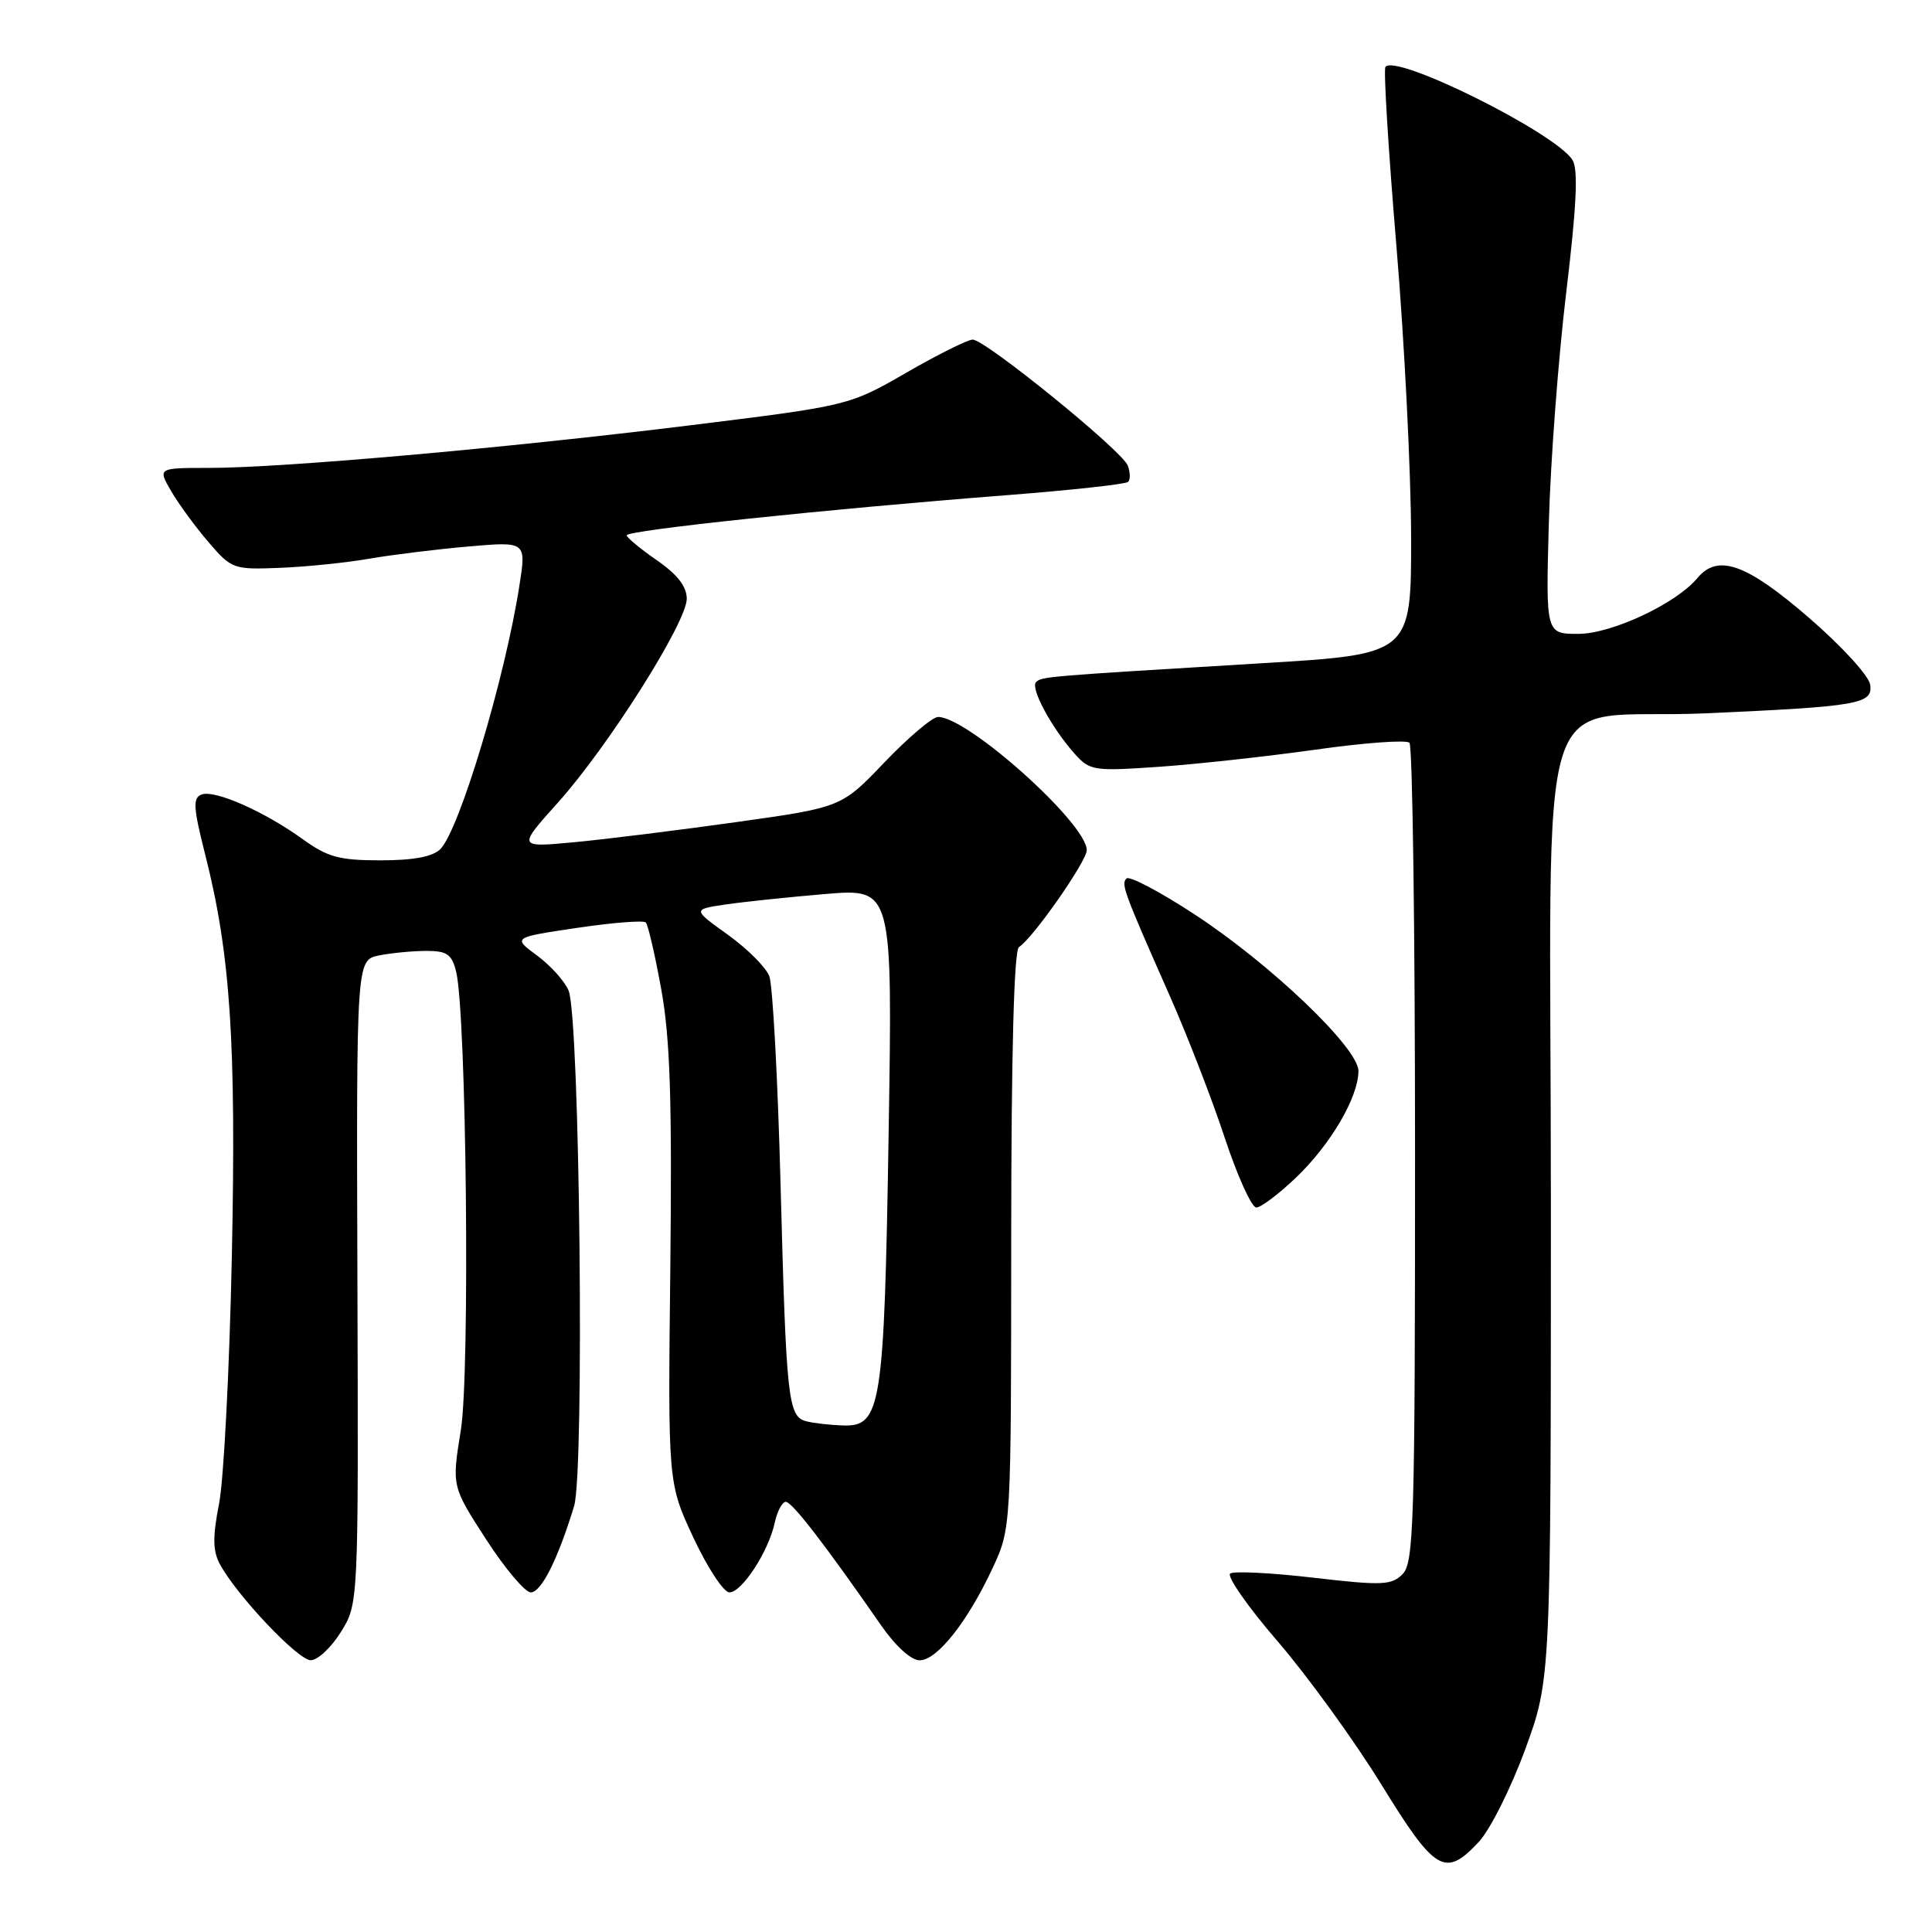 <?xml version="1.0" encoding="UTF-8" standalone="no"?>
<!DOCTYPE svg PUBLIC "-//W3C//DTD SVG 1.1//EN" "http://www.w3.org/Graphics/SVG/1.1/DTD/svg11.dtd" >
<svg xmlns="http://www.w3.org/2000/svg" xmlns:xlink="http://www.w3.org/1999/xlink" version="1.1" viewBox="0 0 256 256">
 <g >
 <path fill="currentColor"
d=" M 195.94 244.07 C 197.45 242.45 200.21 236.94 202.09 231.82 C 205.50 222.50 205.50 222.50 205.50 159.54 C 205.50 86.90 202.77 95.55 226.00 94.52 C 246.33 93.61 248.18 93.29 247.81 90.73 C 247.64 89.54 244.01 85.58 239.63 81.80 C 231.39 74.68 227.62 73.35 224.92 76.59 C 222.12 79.97 213.57 83.98 209.16 83.99 C 204.82 84.00 204.82 84.00 205.23 69.25 C 205.45 61.14 206.49 47.39 207.54 38.70 C 208.91 27.26 209.14 22.44 208.36 21.20 C 206.10 17.59 184.75 6.98 183.57 8.89 C 183.32 9.30 183.97 19.96 185.03 32.57 C 186.09 45.18 186.96 62.52 186.98 71.09 C 187.00 86.69 187.00 86.69 167.25 87.88 C 138.36 89.62 138.02 89.65 137.28 90.39 C 136.50 91.17 139.33 96.43 142.39 99.87 C 144.40 102.12 144.91 102.20 153.50 101.61 C 158.45 101.27 167.79 100.25 174.26 99.34 C 180.72 98.42 186.35 98.01 186.76 98.42 C 187.17 98.83 187.50 123.41 187.50 153.04 C 187.50 201.81 187.34 207.08 185.85 208.58 C 184.37 210.06 183.15 210.11 174.09 209.06 C 168.54 208.41 163.56 208.16 163.02 208.49 C 162.49 208.81 165.31 212.87 169.30 217.49 C 173.28 222.12 179.45 230.64 183.02 236.43 C 190.18 248.07 191.48 248.84 195.94 244.07 Z  M 45.17 216.25 C 47.50 212.50 47.50 212.50 47.36 169.85 C 47.22 127.21 47.22 127.21 50.23 126.60 C 51.89 126.27 54.72 126.00 56.51 126.00 C 59.23 126.00 59.88 126.45 60.44 128.75 C 61.81 134.39 62.30 181.86 61.06 189.52 C 59.86 196.94 59.86 196.94 64.41 203.97 C 66.91 207.84 69.58 211.00 70.33 211.00 C 71.72 211.00 73.91 206.65 76.07 199.57 C 77.46 195.02 76.83 135.05 75.35 131.28 C 74.87 130.07 73.00 127.98 71.20 126.64 C 67.91 124.22 67.91 124.22 76.46 122.95 C 81.16 122.25 85.26 121.93 85.57 122.23 C 85.87 122.54 86.80 126.55 87.63 131.15 C 88.80 137.63 89.06 145.88 88.82 168.00 C 88.50 196.50 88.50 196.50 91.88 203.75 C 93.75 207.74 95.89 211.00 96.65 211.00 C 98.31 211.00 101.85 205.56 102.66 201.75 C 102.99 200.24 103.64 199.00 104.13 199.00 C 104.95 199.00 109.37 204.73 116.73 215.34 C 118.66 218.12 120.73 220.00 121.86 220.00 C 124.17 220.00 128.22 214.88 131.53 207.77 C 133.98 202.50 133.98 202.50 133.99 164.31 C 134.00 139.39 134.36 125.90 135.02 125.49 C 136.84 124.36 144.00 114.13 144.00 112.65 C 144.00 109.12 128.25 95.00 124.30 95.00 C 123.56 95.00 120.37 97.70 117.22 100.99 C 111.50 106.98 111.50 106.98 97.50 108.94 C 89.80 110.02 80.15 111.22 76.05 111.60 C 68.59 112.30 68.59 112.30 73.89 106.39 C 80.57 98.96 91.00 82.46 91.00 79.34 C 91.00 77.72 89.76 76.12 87.04 74.24 C 84.86 72.73 83.06 71.24 83.04 70.93 C 82.99 70.27 109.74 67.45 133.21 65.63 C 141.85 64.96 149.18 64.16 149.49 63.85 C 149.79 63.54 149.77 62.56 149.43 61.68 C 148.68 59.71 130.55 45.00 128.89 45.00 C 128.23 45.00 124.28 46.97 120.10 49.38 C 112.50 53.75 112.50 53.75 91.50 56.35 C 66.96 59.38 37.42 62.00 27.71 62.00 C 20.89 62.00 20.89 62.00 22.69 65.10 C 23.69 66.80 25.91 69.84 27.64 71.85 C 30.70 75.41 30.93 75.49 37.14 75.24 C 40.64 75.10 45.98 74.55 49.00 74.02 C 52.02 73.50 57.93 72.77 62.12 72.41 C 69.74 71.75 69.74 71.75 68.82 77.62 C 66.91 89.89 60.88 109.97 58.34 112.52 C 57.34 113.52 54.78 114.00 50.42 114.00 C 44.97 114.00 43.40 113.57 40.15 111.22 C 35.06 107.54 28.45 104.61 26.71 105.28 C 25.53 105.73 25.61 106.99 27.17 113.16 C 30.54 126.40 31.31 138.02 30.72 166.49 C 30.41 181.35 29.65 196.08 29.03 199.23 C 28.17 203.61 28.19 205.49 29.12 207.23 C 31.31 211.34 39.47 219.97 41.17 219.99 C 42.09 219.99 43.89 218.31 45.17 216.25 Z  M 171.80 155.97 C 176.36 151.58 180.00 145.35 180.00 141.91 C 180.00 138.86 168.31 127.70 158.21 121.11 C 153.67 118.14 149.64 116.02 149.27 116.40 C 148.52 117.14 148.88 118.11 155.02 132.00 C 157.33 137.22 160.60 145.66 162.28 150.75 C 163.96 155.84 165.85 160.00 166.47 160.00 C 167.09 160.00 169.49 158.18 171.80 155.97 Z  M 106.82 188.32 C 104.42 187.69 104.18 185.48 103.43 157.00 C 103.06 142.97 102.39 130.54 101.94 129.36 C 101.50 128.18 99.02 125.71 96.45 123.86 C 91.76 120.50 91.76 120.50 96.13 119.85 C 98.53 119.50 104.50 118.87 109.38 118.46 C 118.27 117.72 118.27 117.72 117.75 150.11 C 117.16 186.61 116.77 189.07 111.65 188.88 C 109.92 188.82 107.74 188.57 106.82 188.32 Z "/>
</g>
</svg>